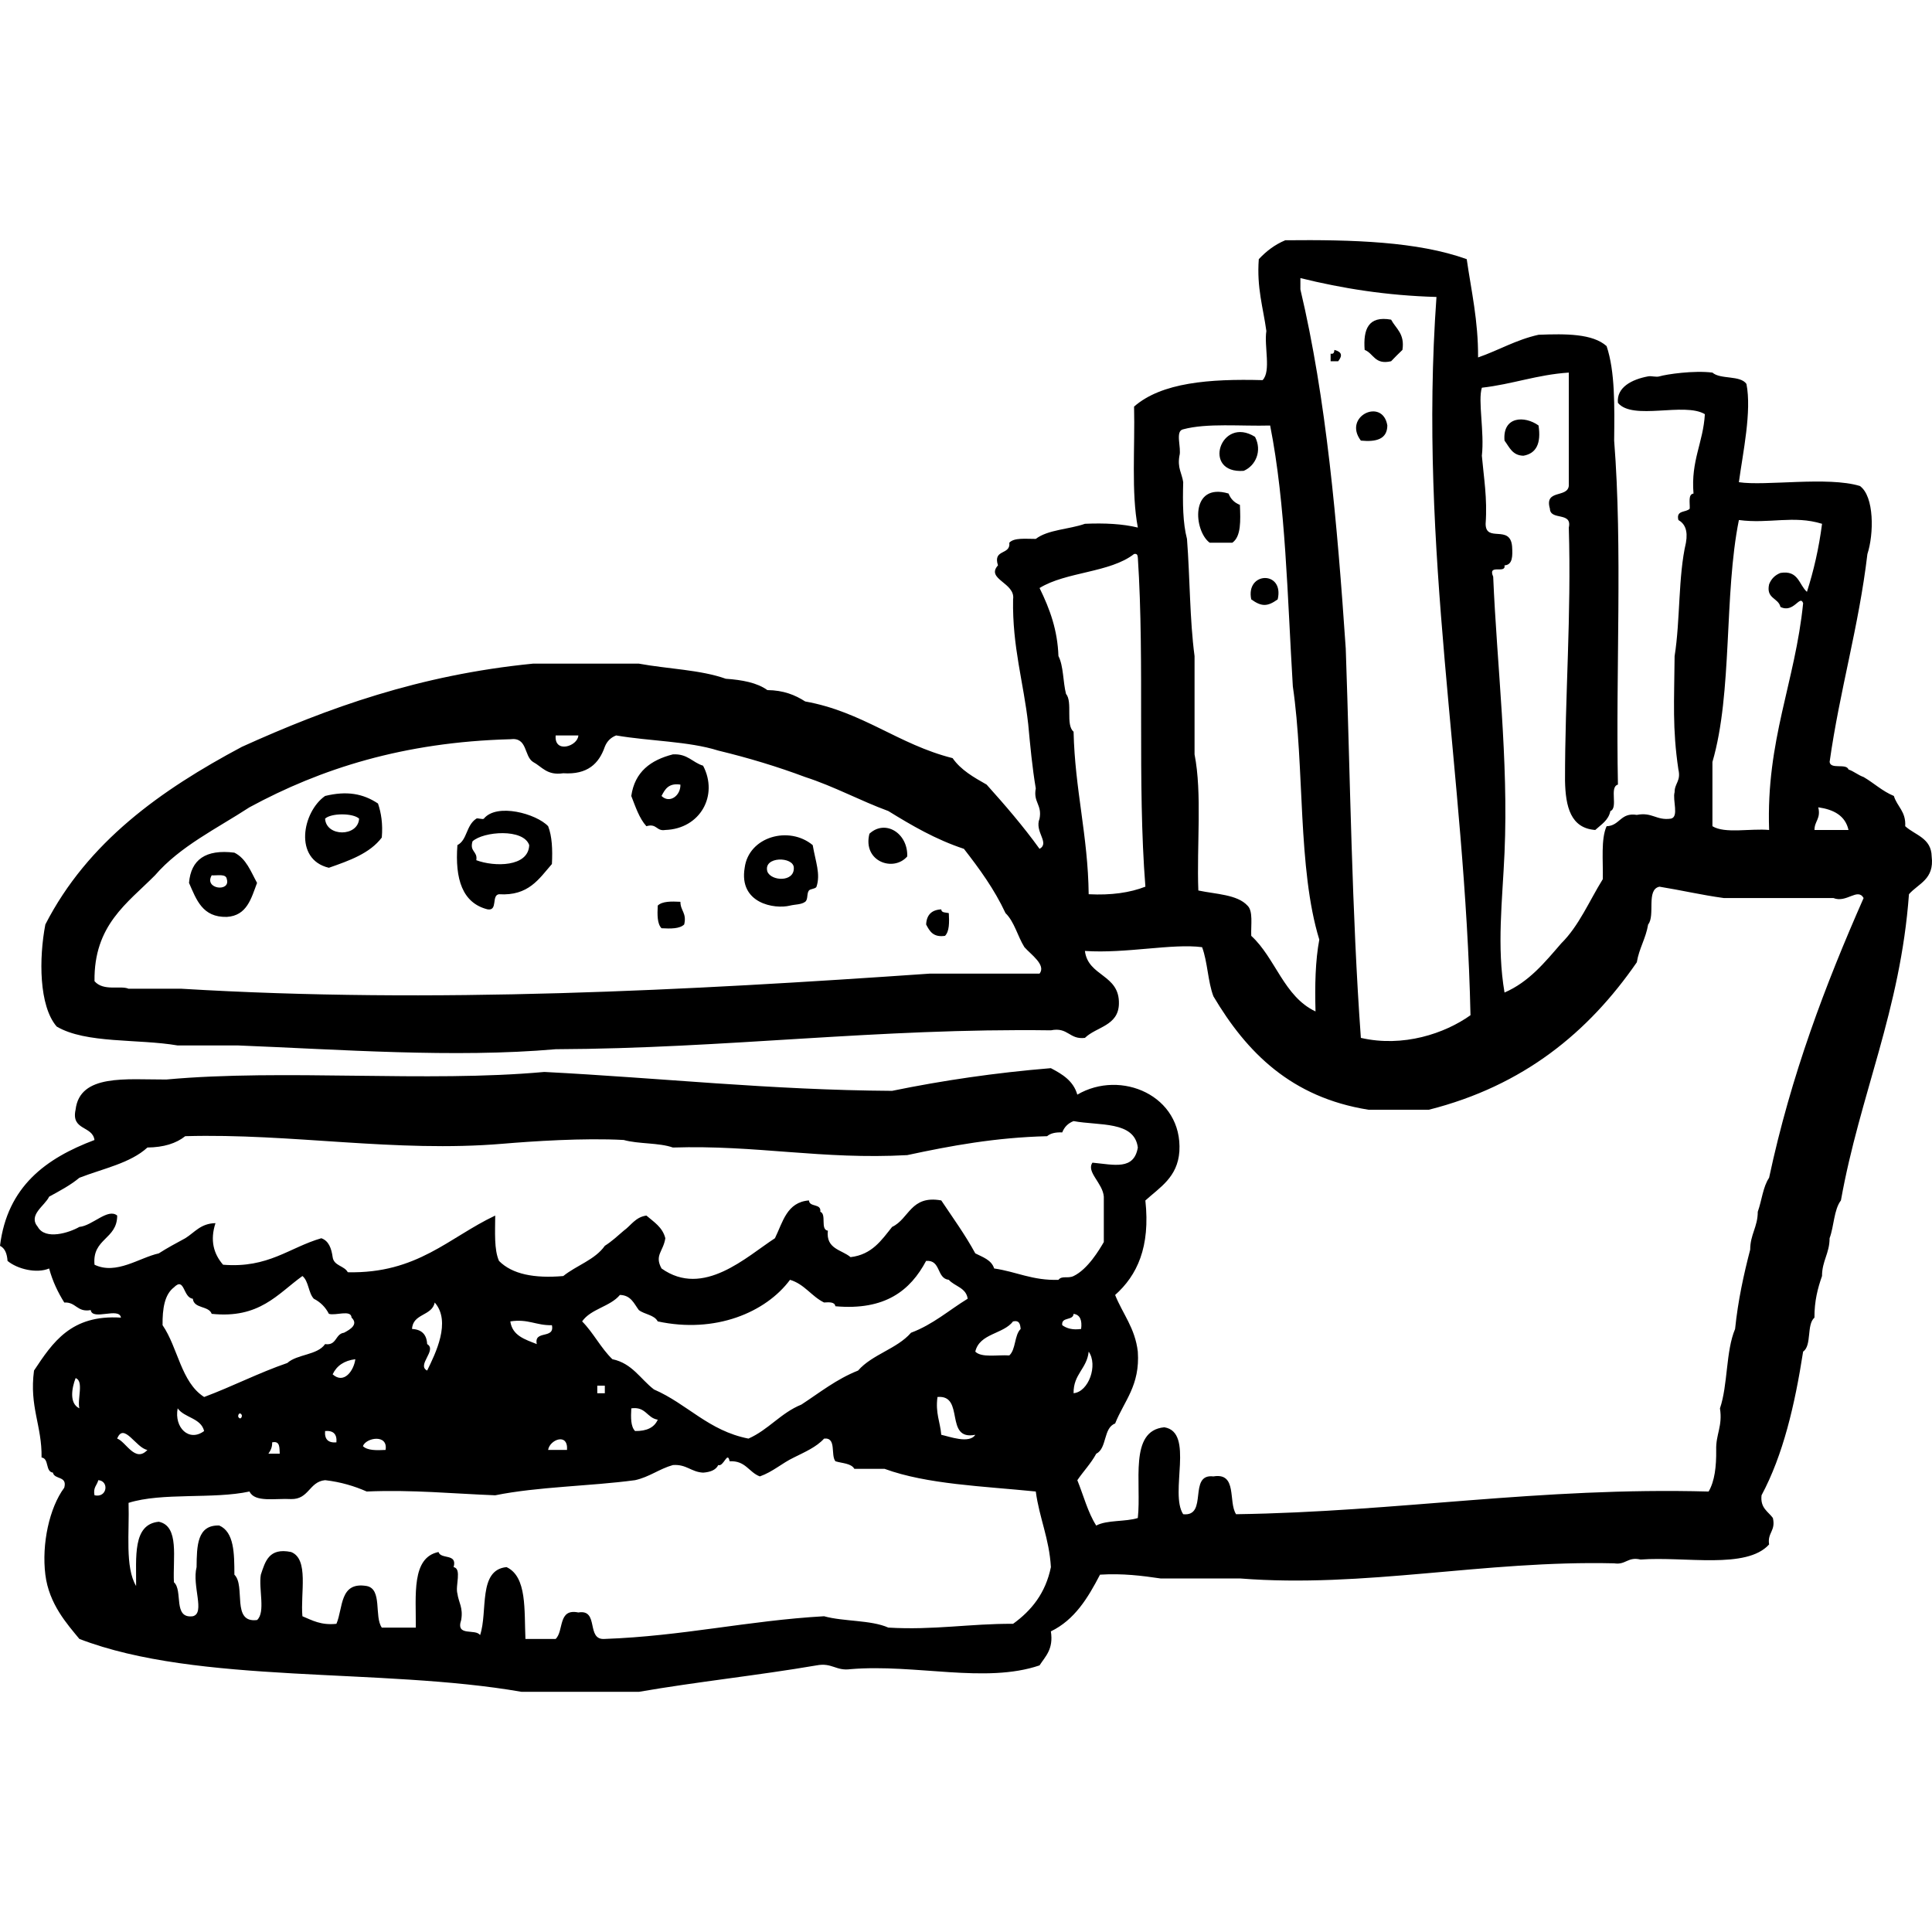 <?xml version="1.0" encoding="UTF-8" standalone="no"?>
<!-- Generator: Adobe Illustrator 19.0.0, SVG Export Plug-In . SVG Version: 6.00 Build 0)  -->

<svg
   xmlns:dc="http://purl.org/dc/elements/1.1/"
   xmlns:cc="http://creativecommons.org/ns#"
   xmlns:rdf="http://www.w3.org/1999/02/22-rdf-syntax-ns#"
   xmlns:svg="http://www.w3.org/2000/svg"
   xmlns="http://www.w3.org/2000/svg"
   xmlns:sodipodi="http://sodipodi.sourceforge.net/DTD/sodipodi-0.dtd"
   xmlns:inkscape="http://www.inkscape.org/namespaces/inkscape"
   version="1.1"
   id="Capa_1"
   x="0px"
   y="0px"
   viewBox="0 0 120 120"
   style="enable-background:new 0 0 120 120;"
   xml:space="preserve"
   inkscape:version="0.91 r13725"
   sodipodi:docname="fast-food.svg"><defs
     id="defs40" /><sodipodi:namedview
     pagecolor="#ffffff"
     bordercolor="#666666"
     borderopacity="1"
     objecttolerance="10"
     gridtolerance="10"
     guidetolerance="10"
     inkscape:pageopacity="0"
     inkscape:pageshadow="2"
     inkscape:window-width="1280"
     inkscape:window-height="709"
     id="namedview38"
     showgrid="false"
     inkscape:zoom="1.9666667"
     inkscape:cx="86.897643"
     inkscape:cy="40.729729"
     inkscape:window-x="0"
     inkscape:window-y="0"
     inkscape:window-maximized="1"
     inkscape:current-layer="g4" /><g
     id="_x30_502-fastfood"><g
       id="g4"><path
         style="clip-rule:evenodd;fill-rule:evenodd"
         d="m 119.98,53.196 c -0.021,-1.153 -1.03,-1.318 -1.644,-1.879 0.055,-0.915 -0.504,-1.218 -0.704,-1.878 -0.72,-0.298 -1.236,-0.8 -1.879,-1.175 -0.347,-0.122 -0.591,-0.348 -0.939,-0.47 -0.142,-0.405 -1.114,0.019 -1.173,-0.469 0.628,-4.459 1.807,-8.367 2.347,-12.914 0.404,-1.223 0.438,-3.587 -0.469,-4.226 -1.991,-0.607 -5.879,0.017 -7.514,-0.235 0.254,-1.859 0.805,-4.406 0.47,-6.103 -0.385,-0.556 -1.614,-0.265 -2.113,-0.704 -1.142,-0.147 -2.848,0.101 -3.288,0.233 -0.212,0.065 -0.485,-0.04 -0.704,0 -1.015,0.187 -1.975,0.684 -1.878,1.645 0.917,1.118 4.13,-0.061 5.4,0.704 -0.102,1.776 -0.877,2.881 -0.705,4.931 -0.348,0.044 -0.215,0.567 -0.235,0.939 -0.219,0.25 -0.866,0.072 -0.704,0.704 0.399,0.228 0.603,0.648 0.469,1.409 -0.488,2.094 -0.348,4.816 -0.704,7.044 -0.023,2.828 -0.146,4.476 0.235,7.043 0.17,0.718 -0.24,0.856 -0.235,1.409 -0.14,0.486 0.29,1.542 -0.234,1.644 -0.908,0.126 -1.146,-0.42 -2.113,-0.234 -1.025,-0.164 -1.044,0.678 -1.878,0.704 -0.361,0.813 -0.209,2.141 -0.235,3.287 -0.84,1.352 -1.48,2.902 -2.583,3.991 -1.017,1.173 -1.994,2.389 -3.521,3.052 -0.49,-2.864 -0.132,-5.698 0,-8.687 0.254,-5.771 -0.473,-11.635 -0.704,-17.141 -0.365,-0.834 0.798,-0.142 0.704,-0.704 0.514,-0.034 0.505,-0.592 0.47,-1.174 -0.115,-1.396 -1.64,-0.207 -1.644,-1.408 0.113,-1.6 -0.114,-2.859 -0.234,-4.227 0.167,-1.484 -0.256,-3.412 0,-4.226 1.899,-0.214 3.418,-0.808 5.4,-0.939 l 0,7.043 c -0.101,0.759 -1.531,0.19 -1.174,1.409 0.021,0.762 1.401,0.165 1.174,1.174 0.164,5.486 -0.239,10.404 -0.235,15.731 0.033,1.61 0.35,2.939 1.878,3.052 0.367,-0.338 0.818,-0.592 0.94,-1.174 0.505,-0.198 -0.089,-1.496 0.469,-1.644 -0.142,-7.059 0.292,-14.693 -0.235,-21.366 0.022,-2.136 0.062,-4.288 -0.469,-5.87 -0.868,-0.775 -2.517,-0.771 -4.227,-0.704 -1.408,0.313 -2.477,0.966 -3.756,1.408 C 91.819,19.918 91.387,18.08 91.101,16.097 88.05,15 84.021,14.88 79.83,14.923 c -0.661,0.277 -1.19,0.688 -1.644,1.175 -0.135,1.777 0.272,3.016 0.47,4.461 -0.15,0.944 0.306,2.496 -0.234,3.052 -3.298,-0.089 -6.272,0.146 -7.983,1.643 0.062,2.52 -0.18,5.346 0.235,7.514 -0.944,-0.23 -2.061,-0.288 -3.287,-0.234 -0.983,0.348 -2.301,0.359 -3.053,0.938 -0.624,0.003 -1.341,-0.089 -1.643,0.235 0.09,0.794 -1.039,0.369 -0.705,1.408 -0.775,0.867 1.102,1.08 0.939,2.113 -0.054,2.95 0.649,5.143 0.939,7.748 0.127,1.36 0.254,2.72 0.47,3.992 -0.166,0.87 0.401,1.008 0.235,1.878 -0.331,0.821 0.658,1.503 0,1.878 -1.017,-1.41 -2.14,-2.712 -3.288,-3.991 -0.798,-0.454 -1.6,-0.904 -2.113,-1.644 -3.376,-0.85 -5.573,-2.879 -9.157,-3.521 -0.619,-0.398 -1.34,-0.695 -2.348,-0.705 -0.635,-0.459 -1.558,-0.633 -2.583,-0.704 -1.555,-0.558 -3.616,-0.61 -5.4,-0.939 l -6.574,0 C 26.053,41.916 20.36,43.971 15.026,46.386 9.972,49.079 5.444,52.3 2.817,57.42 c -0.403,2.095 -0.403,5.059 0.704,6.341 1.822,1.073 5.041,0.751 7.513,1.174 l 3.757,0 c 6.281,0.248 13.413,0.786 19.723,0.234 10.601,-0.043 19.967,-1.321 30.759,-1.174 1.078,-0.217 1.134,0.588 2.113,0.47 0.713,-0.695 2.078,-0.74 2.112,-2.113 0.048,-1.848 -1.915,-1.684 -2.112,-3.287 2.546,0.174 5.436,-0.479 7.278,-0.234 0.343,0.909 0.357,2.147 0.704,3.052 2.069,3.489 4.835,6.279 9.627,7.044 l 3.757,0 c 5.871,-1.486 9.908,-4.805 12.913,-9.157 0.145,-0.872 0.559,-1.475 0.704,-2.349 0.458,-0.559 -0.142,-2.177 0.704,-2.347 1.349,0.217 2.614,0.517 3.992,0.704 l 6.809,0 c 0.822,0.33 1.503,-0.658 1.878,0 -2.371,5.378 -4.507,10.99 -5.87,17.375 -0.381,0.558 -0.456,1.422 -0.704,2.113 0,0.938 -0.469,1.408 -0.47,2.348 -0.403,1.553 -0.756,3.158 -0.938,4.931 -0.581,1.376 -0.443,3.472 -0.94,4.931 0.174,1.112 -0.264,1.614 -0.234,2.583 0.013,1.03 -0.095,1.94 -0.47,2.582 -10.538,-0.284 -19.245,1.263 -29.35,1.409 -0.499,-0.754 0.098,-2.602 -1.409,-2.348 -1.599,-0.19 -0.3,2.517 -1.878,2.348 -0.864,-1.327 0.718,-5.101 -1.173,-5.4 -2.216,0.211 -1.404,3.448 -1.644,5.636 -0.771,0.245 -1.923,0.111 -2.583,0.469 -0.52,-0.812 -0.79,-1.87 -1.174,-2.817 0.379,-0.559 0.844,-1.035 1.174,-1.644 0.68,-0.337 0.429,-1.605 1.174,-1.878 0.557,-1.4 1.555,-2.359 1.409,-4.462 -0.17,-1.474 -0.941,-2.347 -1.409,-3.521 1.365,-1.217 2.193,-2.973 1.878,-5.87 0.903,-0.818 2.001,-1.441 2.113,-3.052 0.202,-3.466 -3.637,-5.106 -6.34,-3.521 -0.243,-0.854 -0.924,-1.269 -1.643,-1.645 -3.471,0.286 -6.746,0.769 -9.862,1.409 -7.545,-0.047 -14.381,-0.803 -21.601,-1.174 -7.316,0.668 -16.166,-0.2 -23.479,0.47 -2.495,0.009 -5.374,-0.365 -5.635,1.878 -0.286,1.303 1.053,0.981 1.174,1.879 -3.01,1.135 -5.413,2.879 -5.868,6.572 0.315,0.154 0.437,0.501 0.469,0.938 0.612,0.508 1.804,0.798 2.583,0.47 0.216,0.802 0.549,1.486 0.94,2.113 0.742,-0.039 0.784,0.624 1.643,0.47 0.104,0.679 1.774,-0.208 1.878,0.47 -3.098,-0.202 -4.244,1.548 -5.4,3.287 -0.301,2.257 0.5,3.412 0.469,5.4 0.483,0.064 0.221,0.874 0.704,0.939 0.096,0.451 0.911,0.186 0.705,0.938 -0.925,1.245 -1.41,3.492 -1.174,5.4 0.225,1.824 1.353,3.067 2.113,3.991 7.403,2.85 18.742,1.764 27.47,3.287 l 7.279,0 c 3.601,-0.625 7.427,-1.024 11.036,-1.643 0.967,-0.186 1.205,0.36 2.113,0.234 4.043,-0.336 8.375,0.912 11.74,-0.234 0.368,-0.57 0.875,-1.004 0.704,-2.113 1.477,-0.715 2.303,-2.08 3.052,-3.522 1.418,-0.087 2.595,0.065 3.756,0.235 l 4.931,0 c 7.754,0.613 15.135,-1.13 23.244,-0.939 0.742,0.114 0.83,-0.424 1.645,-0.235 2.768,-0.205 6.575,0.627 7.982,-0.938 -0.115,-0.741 0.423,-0.83 0.235,-1.644 -0.297,-0.407 -0.794,-0.615 -0.704,-1.409 1.337,-2.498 2.067,-5.602 2.582,-8.923 0.554,-0.385 0.2,-1.679 0.704,-2.112 -0.007,-1.025 0.205,-1.831 0.47,-2.583 0,-0.938 0.469,-1.409 0.47,-2.349 0.277,-0.739 0.264,-1.771 0.704,-2.348 1.177,-6.57 3.699,-11.797 4.226,-19.019 0.585,-0.667 1.586,-0.919 1.411,-2.344 z M 35.923,45.681 c -0.04,0.68 -1.509,1.137 -1.409,0 z m 28.646,14.792 -6.81,0 C 42.798,61.512 26.93,62.358 11.27,61.412 l -3.287,0 C 7.503,61.193 6.425,61.59 5.87,60.943 5.824,57.454 7.912,56.097 9.626,54.369 c 1.559,-1.807 3.831,-2.899 5.87,-4.227 4.415,-2.394 9.567,-4.051 16.2,-4.227 1.083,-0.143 0.838,1.041 1.409,1.409 0.562,0.299 0.865,0.856 1.878,0.704 1.507,0.1 2.22,-0.598 2.582,-1.644 0.132,-0.338 0.366,-0.573 0.704,-0.705 2.069,0.358 4.496,0.357 6.34,0.94 1.891,0.456 3.692,1.003 5.4,1.643 1.832,0.595 3.392,1.461 5.166,2.113 1.453,0.895 2.932,1.764 4.696,2.348 0.958,1.233 1.886,2.498 2.583,3.992 0.555,0.54 0.751,1.44 1.173,2.113 0.395,0.453 1.365,1.104 0.942,1.645 z m 3.051,-4.931 c -0.042,-3.636 -0.857,-6.499 -0.938,-10.095 -0.514,-0.426 -0.04,-1.84 -0.47,-2.349 -0.192,-0.747 -0.15,-1.729 -0.47,-2.348 -0.057,-1.604 -0.521,-2.899 -1.173,-4.227 1.644,-1.017 4.377,-0.944 5.87,-2.113 0.2,-0.043 0.222,0.092 0.235,0.235 0.428,6.537 -0.043,13.973 0.469,20.427 -0.957,0.375 -2.122,0.542 -3.523,0.47 z m 14.089,7.28 C 79.74,61.895 79.228,59.511 77.717,58.126 77.689,57.45 77.845,56.589 77.482,56.248 76.846,55.555 75.525,55.543 74.431,55.31 74.324,52.52 74.674,49.275 74.196,46.857 l 0,-6.104 c -0.304,-2.279 -0.284,-4.883 -0.47,-7.279 -0.26,-0.992 -0.271,-2.233 -0.235,-3.523 -0.075,-0.55 -0.371,-0.881 -0.234,-1.643 0.139,-0.486 -0.291,-1.543 0.234,-1.643 1.481,-0.399 3.574,-0.184 5.4,-0.235 0.971,4.899 1.071,10.669 1.409,16.201 0.739,5.053 0.284,11.299 1.644,15.731 -0.248,1.316 -0.279,2.851 -0.235,4.46 z m 2.817,1.643 C 83.959,56.658 83.87,48.371 83.587,40.282 83.053,32.442 82.376,24.744 80.77,17.976 l 0,-0.704 c 2.573,0.637 5.332,1.085 8.452,1.173 -1.135,15.817 1.789,29.484 2.113,44.612 -1.599,1.14 -4.189,2.01 -6.809,1.408 z m 26.061,-26.767 c 0.831,0.412 1.21,-0.789 1.409,-0.235 -0.492,4.908 -2.306,8.495 -2.113,14.088 -1.144,-0.107 -2.75,0.246 -3.521,-0.234 l 0,-3.991 c 1.258,-4.299 0.71,-10.404 1.644,-15.027 1.883,0.253 3.393,-0.313 5.165,0.235 -0.197,1.525 -0.521,2.922 -0.939,4.227 -0.5,-0.44 -0.519,-1.361 -1.645,-1.175 -0.337,0.131 -0.572,0.366 -0.704,0.704 -0.203,0.908 0.574,0.834 0.704,1.408 z m 2.114,13.853 c -0.005,-0.553 0.405,-0.691 0.235,-1.408 0.958,0.138 1.677,0.515 1.878,1.408 z M 4.931,87.475 c -0.648,-0.306 -0.47,-1.27 -0.235,-1.878 0.529,0.175 0.092,1.316 0.235,1.878 z m 0.939,5.4 c -0.1,-0.491 0.16,-0.621 0.235,-0.939 0.68,0.043 0.565,1.116 -0.235,0.939 z m 1.408,-3.521 c 0.413,-1.043 1.174,0.592 1.878,0.704 -0.763,0.823 -1.341,-0.525 -1.878,-0.704 z m 55.646,11.504 c -2.677,-0.016 -4.919,0.403 -7.748,0.235 -1.084,-0.481 -2.763,-0.366 -3.992,-0.705 -4.738,0.271 -8.783,1.235 -13.618,1.409 -1.194,0.1 -0.325,-1.867 -1.643,-1.643 -1.284,-0.268 -0.89,1.145 -1.409,1.643 l -1.878,0 c -0.08,-1.797 0.107,-3.863 -1.173,-4.461 -1.787,0.17 -1.148,2.766 -1.645,4.227 -0.273,-0.432 -1.531,0.124 -1.174,-0.939 0.137,-0.763 -0.159,-1.092 -0.234,-1.644 -0.14,-0.486 0.289,-1.542 -0.235,-1.644 0.248,-0.873 -0.792,-0.46 -0.939,-0.938 -1.688,0.348 -1.395,2.675 -1.409,4.695 l -2.113,0 c -0.483,-0.691 0.049,-2.397 -0.94,-2.583 -1.694,-0.285 -1.456,1.361 -1.878,2.348 -0.961,0.102 -1.503,-0.217 -2.113,-0.47 -0.131,-1.434 0.422,-3.552 -0.704,-3.99 -1.378,-0.283 -1.604,0.587 -1.878,1.408 -0.15,0.867 0.304,2.339 -0.235,2.817 -1.614,0.206 -0.692,-2.125 -1.408,-2.817 -0.002,-1.329 -0.014,-2.647 -0.939,-3.053 -1.381,-0.05 -1.395,1.267 -1.409,2.583 -0.296,1.165 0.551,2.859 -0.234,3.052 -1.257,0.163 -0.591,-1.601 -1.174,-2.112 C 10.727,96.785 11.157,94.79 9.863,94.518 8.221,94.677 8.471,96.727 8.454,98.51 7.752,97.334 8.045,95.162 7.985,93.345 c 2.08,-0.659 5.262,-0.216 7.513,-0.705 0.319,0.698 1.622,0.413 2.582,0.47 1.119,0.023 1.114,-1.077 2.113,-1.174 0.982,0.113 1.822,0.37 2.583,0.704 2.861,-0.121 5.344,0.135 7.983,0.235 2.67,-0.54 5.858,-0.559 8.687,-0.939 0.896,-0.199 1.493,-0.698 2.349,-0.939 0.845,-0.062 1.132,0.434 1.878,0.471 0.438,-0.033 0.785,-0.155 0.94,-0.471 0.338,0.125 0.573,-0.915 0.704,-0.234 0.995,-0.056 1.193,0.685 1.879,0.939 0.81,-0.286 1.37,-0.821 2.112,-1.174 0.678,-0.34 1.394,-0.643 1.878,-1.174 0.79,-0.086 0.392,1.018 0.704,1.408 0.418,0.13 0.976,0.121 1.175,0.47 l 1.878,0 c 2.634,0.965 6.122,1.077 9.391,1.408 0.223,1.657 0.837,2.92 0.939,4.696 -0.332,1.625 -1.212,2.701 -2.349,3.522 z M 20.661,85.362 c 0.251,-0.532 0.713,-0.853 1.409,-0.939 -0.088,0.698 -0.7,1.578 -1.409,0.939 z m 0.235,4.226 c -0.512,0.042 -0.747,-0.192 -0.704,-0.705 0.512,-0.042 0.747,0.193 0.704,0.705 z m 0.47,-6.809 c -0.554,0.072 -0.438,0.815 -1.174,0.705 -0.479,0.695 -1.73,0.618 -2.347,1.174 -1.804,0.623 -3.399,1.453 -5.165,2.112 -1.437,-0.911 -1.625,-3.071 -2.583,-4.461 -0.012,-1.028 0.127,-1.908 0.705,-2.347 0.677,-0.683 0.555,0.636 1.174,0.704 0.069,0.633 0.987,0.421 1.173,0.939 2.971,0.311 4.088,-1.234 5.635,-2.349 0.392,0.313 0.365,1.044 0.705,1.409 0.414,0.212 0.727,0.524 0.939,0.939 0.413,0.135 1.379,-0.284 1.408,0.234 0.434,0.416 -0.061,0.729 -0.47,0.941 z m -3.991,7.513 -0.705,0 c 0.125,-0.188 0.245,-0.381 0.234,-0.704 0.502,-0.109 0.448,0.336 0.471,0.704 z m -2.349,-2.347 c -0.044,0.267 -0.235,0.131 -0.235,0 0.045,-0.267 0.236,-0.13 0.235,0 z m -2.347,0.938 c -0.933,0.703 -1.872,-0.21 -1.644,-1.408 0.424,0.594 1.443,0.593 1.644,1.408 z m 9.862,0.94 c 0.187,-0.528 1.573,-0.773 1.408,0.235 -0.579,0.031 -1.132,0.035 -1.408,-0.235 z m 3.99,-6.339 c -0.029,-0.599 -0.341,-0.911 -0.938,-0.939 0.044,-0.973 1.24,-0.795 1.408,-1.644 1.041,1.186 0.044,3.174 -0.47,4.227 -0.672,-0.336 0.638,-1.274 0,-1.644 z m 6.81,0 c -0.729,-0.29 -1.518,-0.517 -1.644,-1.409 1.113,-0.173 1.614,0.265 2.583,0.234 0.192,0.897 -1.132,0.277 -0.939,1.175 z m 1.878,6.574 -1.174,0 c 0.088,-0.629 1.249,-1.101 1.174,0 z m 21.366,-7.279 c -0.873,1.005 -2.413,1.343 -3.288,2.349 -1.345,0.533 -2.384,1.371 -3.521,2.113 -1.281,0.52 -2.04,1.561 -3.288,2.113 -2.487,-0.487 -3.794,-2.154 -5.87,-3.053 -0.842,-0.645 -1.35,-1.623 -2.583,-1.879 -0.716,-0.692 -1.177,-1.641 -1.878,-2.348 0.545,-0.784 1.746,-0.914 2.347,-1.643 0.689,0.017 0.872,0.537 1.174,0.939 0.352,0.275 0.96,0.292 1.174,0.704 3.569,0.771 6.707,-0.551 8.218,-2.582 0.903,0.27 1.326,1.021 2.112,1.408 0.333,-0.021 0.666,-0.039 0.704,0.234 3.092,0.274 4.658,-0.979 5.636,-2.817 0.936,-0.074 0.636,1.087 1.41,1.175 0.37,0.411 1.077,0.486 1.173,1.174 -1.164,0.712 -2.153,1.602 -3.52,2.113 z m 3.992,6.339 c -0.372,0.582 -1.643,0.096 -2.113,0 -0.066,-0.795 -0.374,-1.349 -0.235,-2.349 1.721,-0.154 0.399,2.732 2.348,2.349 z M 40.854,88.179 c -0.214,0.491 -0.693,0.716 -1.409,0.704 -0.271,-0.277 -0.266,-0.829 -0.234,-1.408 0.909,-0.127 0.967,0.598 1.643,0.704 z m -3.287,-2.113 0,0.47 -0.469,0 0,-0.47 z m 23.01,-2.114 c 0.266,-1.142 1.739,-1.078 2.347,-1.878 0.4,-0.086 0.443,0.184 0.47,0.47 -0.396,0.386 -0.291,1.273 -0.704,1.644 -0.735,-0.048 -1.723,0.158 -2.113,-0.236 z m 1.173,-5.165 c -0.17,-0.533 -0.706,-0.701 -1.173,-0.938 -0.634,-1.167 -1.393,-2.208 -2.113,-3.288 -1.909,-0.344 -1.986,1.146 -3.053,1.644 -0.66,0.827 -1.251,1.723 -2.582,1.878 -0.55,-0.467 -1.539,-0.495 -1.409,-1.643 -0.487,-0.061 -0.064,-1.032 -0.469,-1.174 0.072,-0.541 -0.678,-0.262 -0.705,-0.705 -1.38,0.106 -1.623,1.351 -2.113,2.348 -1.769,1.148 -4.448,3.721 -7.043,1.879 -0.455,-0.828 0.11,-1.05 0.235,-1.879 -0.173,-0.688 -0.713,-1.009 -1.175,-1.408 -0.687,0.096 -0.95,0.613 -1.408,0.939 -0.378,0.326 -0.743,0.665 -1.174,0.939 -0.614,0.872 -1.76,1.214 -2.582,1.878 -1.801,0.156 -3.174,-0.112 -3.992,-0.939 -0.312,-0.705 -0.239,-1.796 -0.235,-2.817 -2.873,1.354 -4.836,3.616 -9.157,3.521 -0.213,-0.412 -0.864,-0.388 -0.94,-0.939 -0.078,-0.547 -0.24,-1.012 -0.704,-1.174 -2.002,0.581 -3.292,1.875 -6.104,1.645 -0.593,-0.688 -0.815,-1.525 -0.47,-2.582 -0.923,0.016 -1.296,0.581 -1.878,0.938 -0.559,0.303 -1.12,0.602 -1.644,0.94 -1.201,0.263 -2.641,1.354 -3.991,0.704 -0.157,-1.644 1.41,-1.564 1.408,-3.053 -0.574,-0.482 -1.545,0.637 -2.348,0.704 -0.62,0.358 -2.114,0.839 -2.583,0 -0.623,-0.74 0.434,-1.304 0.704,-1.878 0.657,-0.36 1.325,-0.711 1.879,-1.174 1.464,-0.57 3.166,-0.904 4.226,-1.879 1.007,-0.011 1.782,-0.252 2.348,-0.704 6.604,-0.188 13.048,1.032 19.723,0.47 1.771,-0.15 5.02,-0.371 7.513,-0.234 0.916,0.258 2.187,0.161 3.053,0.469 5.177,-0.168 9.256,0.762 14.557,0.471 2.706,-0.582 5.48,-1.095 8.687,-1.175 0.21,-0.183 0.53,-0.252 0.939,-0.235 0.132,-0.338 0.367,-0.572 0.705,-0.703 1.58,0.297 3.781,-0.025 3.991,1.643 -0.244,1.419 -1.461,1.068 -2.818,0.939 -0.403,0.575 0.644,1.27 0.705,2.113 l 0,2.817 c -0.273,0.473 -0.997,1.692 -1.878,2.113 -0.361,0.173 -0.721,-0.045 -0.94,0.235 -1.618,0.051 -2.622,-0.51 -3.992,-0.706 z m 4.932,2.819 c 0.413,0.056 0.535,0.404 0.469,0.938 -0.544,0.075 -0.901,-0.038 -1.174,-0.235 -0.072,-0.541 0.678,-0.26 0.705,-0.703 z m 0,4.929 c -0.018,-1.19 0.83,-1.518 0.938,-2.583 0.587,0.832 0.002,2.499 -0.938,2.583 z M 84.761,21.733 c 0.564,0.219 0.622,0.943 1.643,0.704 0.23,-0.24 0.464,-0.476 0.704,-0.704 0.154,-1.014 -0.405,-1.316 -0.704,-1.879 -1.43,-0.257 -1.737,0.611 -1.643,1.879 z m -1.879,0 c -0.013,0.143 -0.035,0.277 -0.235,0.234 l 0,0.47 0.47,0 c 0.263,-0.339 0.254,-0.573 -0.235,-0.704 z m 1.644,5.634 c 0.953,0.093 1.636,-0.086 1.644,-0.94 -0.285,-1.755 -2.789,-0.568 -1.644,0.94 z m 8.922,0 c 0.302,0.402 0.485,0.924 1.174,0.939 0.802,-0.139 1.11,-0.768 0.939,-1.879 -0.861,-0.62 -2.243,-0.578 -2.113,0.94 z M 77.952,27.133 c -2.147,-1.344 -3.329,2.307 -0.704,2.112 0.748,-0.321 1.156,-1.242 0.704,-2.112 z m -1.643,3.522 c -2.414,-0.717 -2.166,2.324 -1.174,3.053 l 1.409,0 c 0.55,-0.389 0.508,-1.37 0.469,-2.349 -0.339,-0.131 -0.574,-0.367 -0.704,-0.704 z m 1.408,6.574 c 0.642,0.459 1.001,0.459 1.643,0 0.424,-1.803 -2.007,-1.737 -1.643,0 z m -35.924,9.627 c -1.371,0.35 -2.367,1.076 -2.583,2.583 0.264,0.675 0.493,1.384 0.938,1.878 0.664,-0.193 0.609,0.331 1.175,0.234 2.165,-0.072 3.318,-2.143 2.347,-3.992 -0.66,-0.199 -0.962,-0.757 -1.877,-0.703 z m -0.704,2.583 c 0.214,-0.412 0.435,-0.816 1.173,-0.705 0.018,0.704 -0.689,1.191 -1.173,0.705 z m -20.897,0 c -1.406,0.981 -1.972,3.938 0.235,4.46 1.275,-0.445 2.548,-0.895 3.287,-1.878 0.073,-0.854 -0.038,-1.527 -0.235,-2.113 -0.932,-0.621 -1.945,-0.797 -3.287,-0.469 z m 0,1.408 c 0.381,-0.353 1.732,-0.353 2.113,0 -0.066,1.14 -2.046,1.14 -2.113,0 z m 9.862,0 c -0.062,0.076 -0.384,-0.057 -0.469,0 -0.649,0.431 -0.555,1.326 -1.174,1.644 -0.16,2.115 0.312,3.602 1.878,3.992 0.648,0.1 0.22,-0.876 0.704,-0.94 1.838,0.116 2.485,-0.958 3.288,-1.878 0.046,-0.906 0.008,-1.73 -0.235,-2.348 -0.741,-0.781 -3.19,-1.452 -3.992,-0.47 z m -0.47,2.582 c 0.096,-0.565 -0.43,-0.51 -0.235,-1.173 0.683,-0.62 3.163,-0.811 3.522,0.234 -0.044,1.37 -2.169,1.36 -3.287,0.939 z m 24.418,-1.644 c -0.434,1.719 1.489,2.401 2.349,1.41 0.047,-1.451 -1.372,-2.322 -2.349,-1.41 z m -7.748,2.114 c -0.376,2.215 1.853,2.59 2.818,2.349 0.313,-0.078 0.699,-0.056 0.938,-0.235 0.194,-0.145 0.084,-0.503 0.235,-0.703 0.076,-0.102 0.426,-0.102 0.47,-0.235 0.261,-0.789 -0.056,-1.539 -0.235,-2.583 -1.471,-1.226 -3.976,-0.527 -4.226,1.407 z m 1.409,0.235 c -0.274,-0.963 1.633,-0.944 1.643,-0.235 0.038,0.91 -1.409,0.836 -1.643,0.235 z M 14.557,52.96 c -1.786,-0.221 -2.696,0.434 -2.817,1.878 0.456,1.03 0.824,2.15 2.348,2.113 1.254,-0.077 1.514,-1.147 1.878,-2.113 -0.389,-0.706 -0.674,-1.516 -1.409,-1.878 z m -1.409,1.409 c 0.371,0.02 0.896,-0.113 0.939,0.234 0.257,0.825 -1.439,0.63 -0.939,-0.234 z m 27.706,1.878 c -0.03,0.579 -0.035,1.132 0.235,1.408 0.579,0.032 1.131,0.036 1.408,-0.235 0.17,-0.716 -0.24,-0.854 -0.235,-1.408 -0.578,-0.03 -1.131,-0.035 -1.408,0.235 z m 17.61,0.236 c -0.598,0.028 -0.911,0.341 -0.94,0.938 0.215,0.412 0.437,0.816 1.174,0.705 0.271,-0.277 0.266,-0.83 0.235,-1.408 -0.182,-0.054 -0.464,-0.008 -0.469,-0.235 z"
         id="path6"
         inkscape:connector-curvature="0"
         sodipodi:nodetypes="cccccccccccccccccccccccccccccccccccccccccccccccccccccccccccccccccccccccccccccccccccccccccccccccccccccccccccccccccccccccccccccccccccccccccccccccccccccccccccccccccccccccccccccccccccccccccccccccccccccccccccccccccccccccccccccccccccccccccccccccccccccccccccccccccccccccccccccccccccccccccccccccccccccccccccccccccccccccccccccccccccccccccccccccccccccccccccccccccccccccccccccccccccccccccccccccccccccccccccccccccccccccccccccccccccccccccccccccccccccccccccccccccccccccccccccccccccccccccccccccccccccccccccccc" /></g></g><g
     id="g8" /><g
     id="g10" /><g
     id="g12" /><g
     id="g14" /><g
     id="g16" /><g
     id="g18" /><g
     id="g20" /><g
     id="g22" /><g
     id="g24" /><g
     id="g26" /><g
     id="g28" /><g
     id="g30" /><g
     id="g32" /><g
     id="g34" /><g
     id="g36" /></svg>